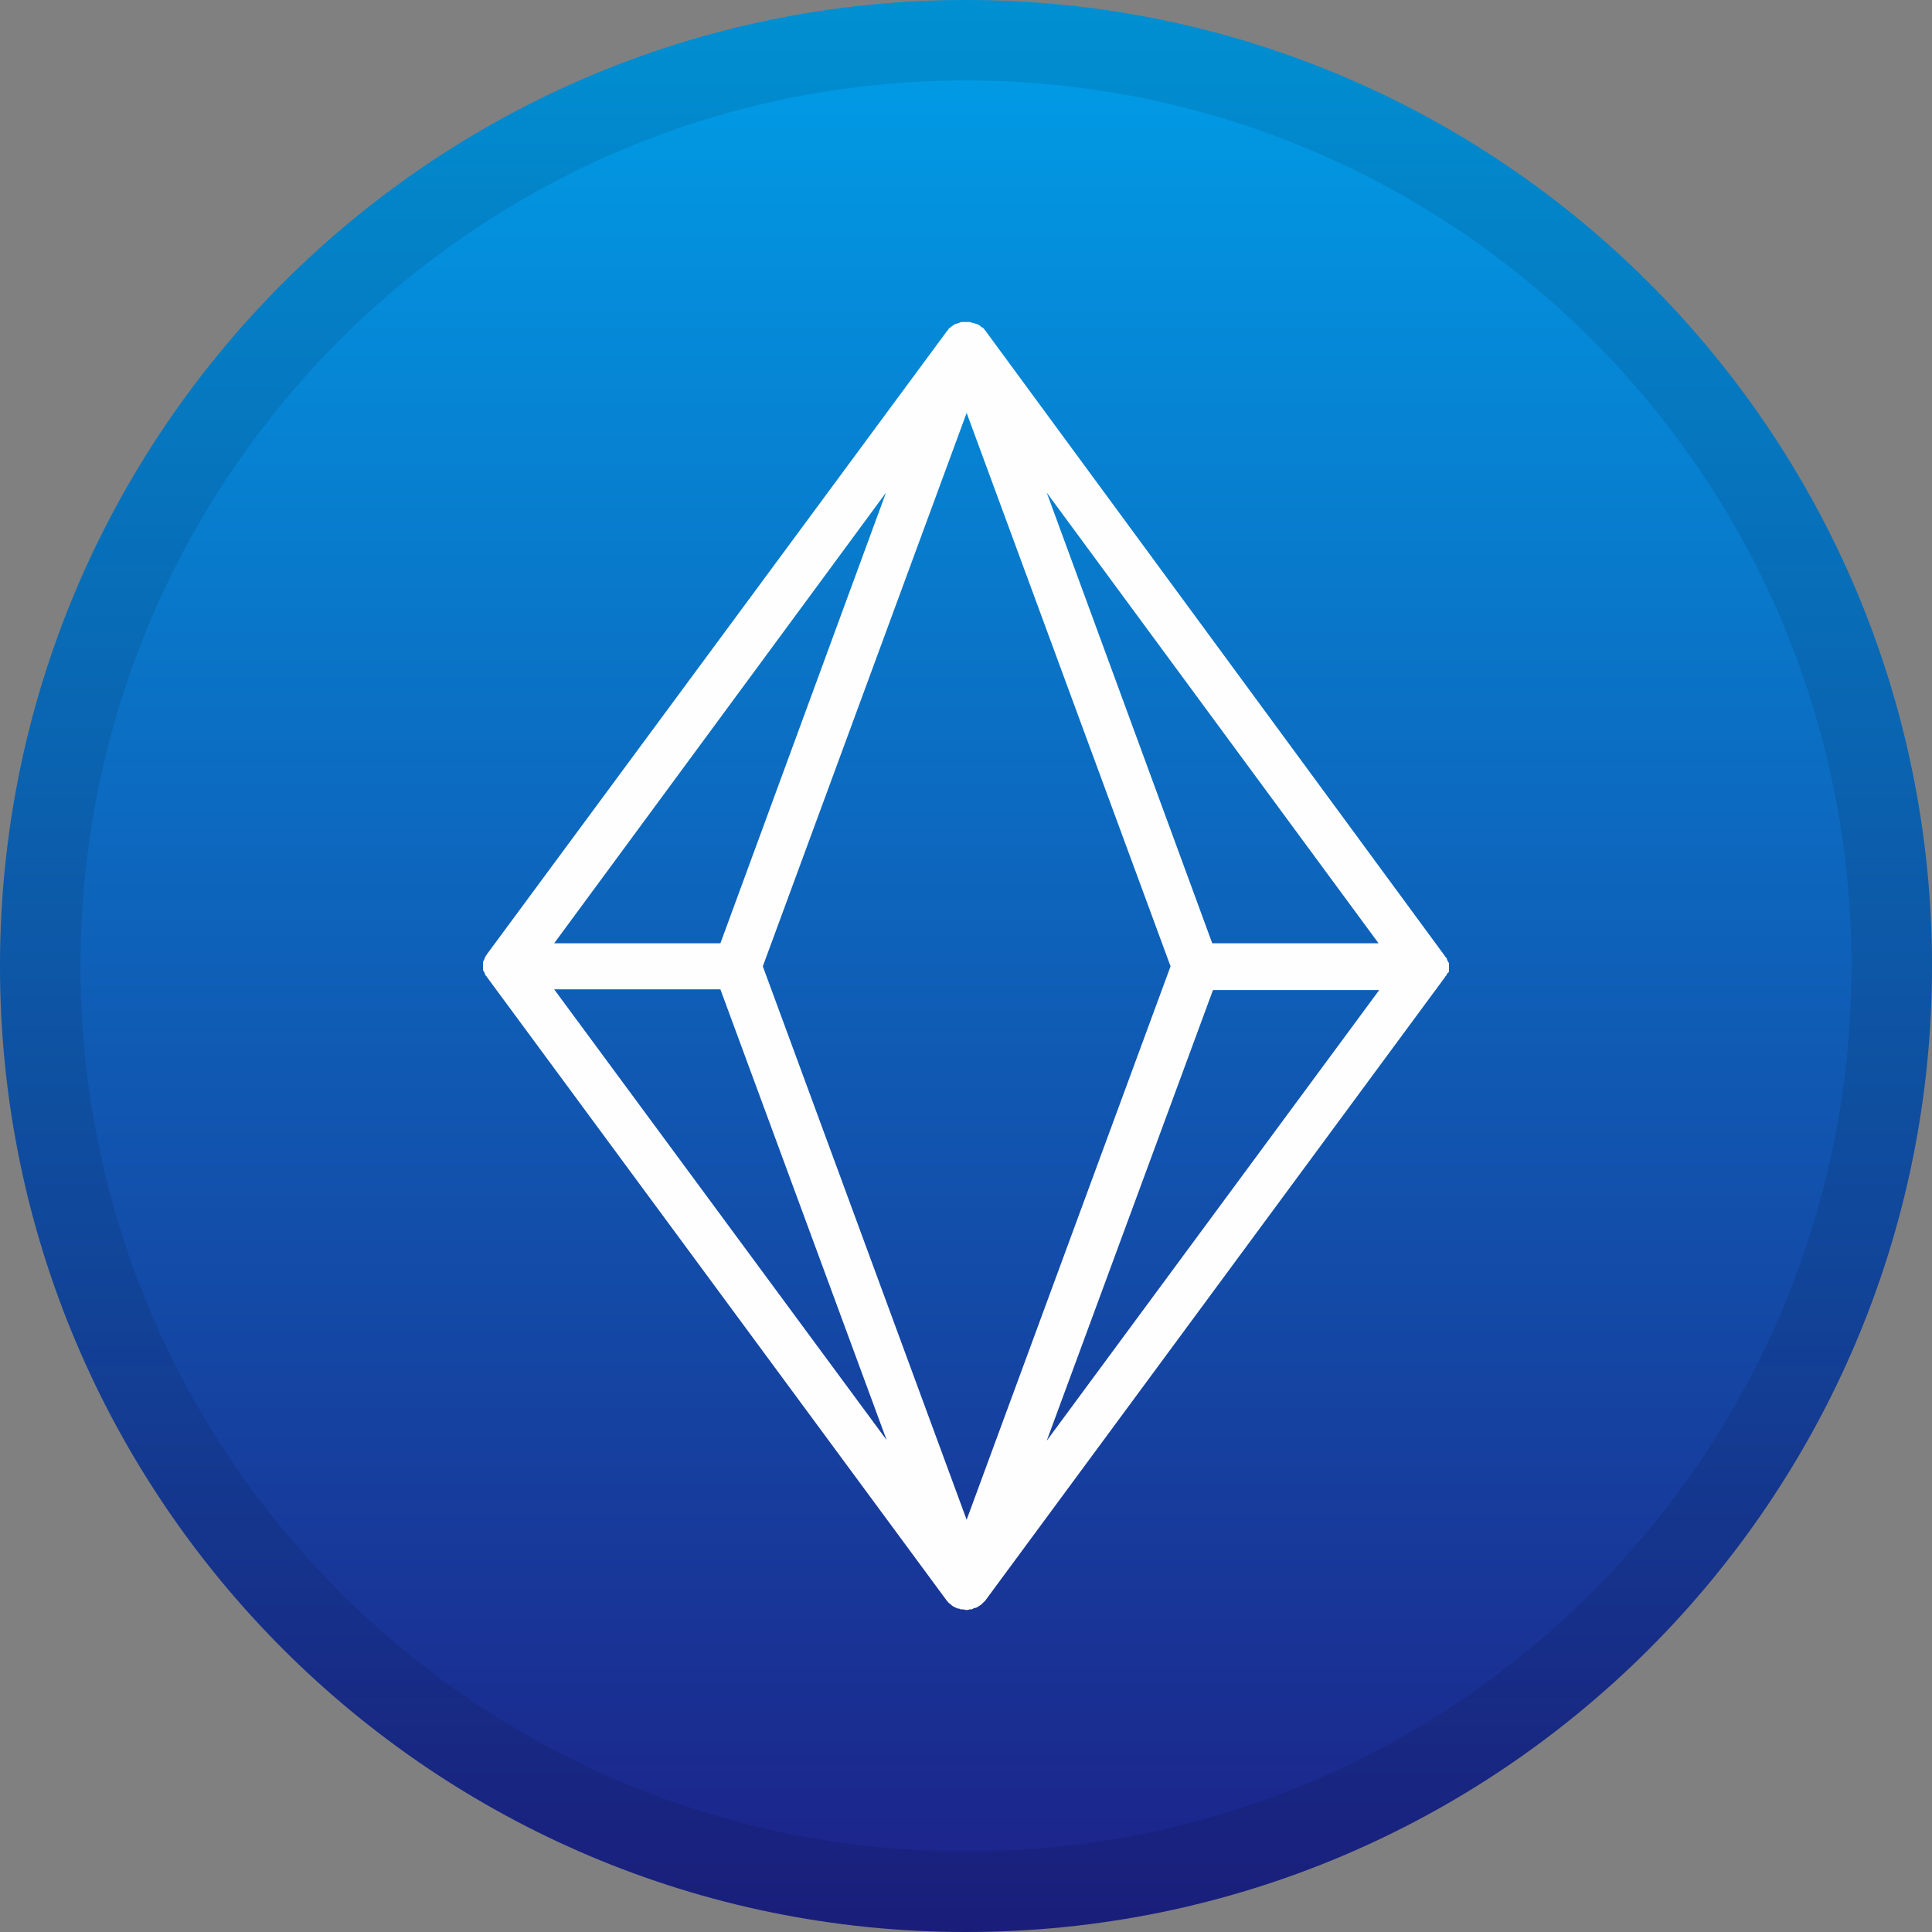 <svg xmlns="http://www.w3.org/2000/svg" width="24" height="24" fill="none" viewBox="0 0 24 24"><rect x="0" y="0" width="24" height="24" fill="#808080" stroke="none"/><path fill="url(#paint0_linear)" d="M12 24C18.627 24 24 18.627 24 12C24 5.373 18.627 0 12 0C5.373 0 0 5.373 0 12C0 18.627 5.373 24 12 24Z"/><path stroke="#000" stroke-opacity=".097" d="M23.5 12C23.5 18.351 18.351 23.5 12 23.5C5.649 23.5 0.5 18.351 0.5 12C0.5 5.649 5.649 0.5 12 0.5C18.351 0.5 23.5 5.649 23.5 12Z"/><path fill="#FEFEFE" d="M17.991 12.086C17.991 12.078 18 12.07 18 12.07C18 12.061 18 12.053 18 12.053C18 12.045 18 12.037 18 12.037C18 12.029 18 12.021 18 12.021C18 12.012 18 12.004 18 12.004C18 11.996 18 11.988 18 11.988C18 11.979 18 11.971 18 11.971C18 11.963 18 11.955 17.991 11.955C17.991 11.947 17.991 11.947 17.983 11.939C17.983 11.93 17.974 11.922 17.974 11.914C17.974 11.906 17.974 11.906 17.966 11.898L17.957 11.889C17.949 11.881 17.949 11.873 17.941 11.865L12.246 4.115C12.246 4.106 12.238 4.106 12.238 4.106C12.229 4.098 12.229 4.09 12.221 4.082C12.213 4.074 12.204 4.065 12.195 4.065C12.187 4.057 12.178 4.057 12.178 4.049C12.17 4.041 12.162 4.041 12.153 4.033C12.145 4.033 12.145 4.025 12.136 4.025H12.127C12.119 4.025 12.111 4.016 12.102 4.016C12.094 4.016 12.085 4.008 12.076 4.008C12.068 4.008 12.059 4.008 12.051 4C12.043 4 12.034 4 12.025 4C12.017 4 12.008 4 12 4C11.992 4 11.983 4 11.975 4C11.966 4 11.957 4 11.949 4C11.941 4 11.932 4 11.924 4.008C11.915 4.008 11.906 4.016 11.898 4.016C11.889 4.016 11.881 4.025 11.873 4.025H11.864C11.855 4.025 11.855 4.033 11.855 4.033C11.847 4.041 11.838 4.041 11.83 4.049C11.822 4.057 11.813 4.057 11.813 4.065C11.805 4.065 11.796 4.074 11.787 4.082C11.779 4.09 11.779 4.098 11.771 4.106L11.762 4.115L6.059 11.84C6.051 11.849 6.051 11.857 6.042 11.865L6.034 11.873C6.034 11.881 6.034 11.881 6.026 11.889C6.026 11.898 6.017 11.906 6.017 11.914C6.017 11.922 6.017 11.922 6.008 11.93C6.008 11.939 6 11.947 6 11.947C6 11.955 6 11.963 6 11.963C6 11.971 6 11.979 6 11.979C6 11.988 6 11.996 6 11.996C6 12.004 6 12.012 6 12.012C6 12.021 6 12.029 6 12.029C6 12.037 6 12.045 6 12.045C6 12.053 6 12.061 6.008 12.061C6.008 12.07 6.008 12.07 6.017 12.078C6.017 12.086 6.026 12.094 6.026 12.102C6.026 12.111 6.026 12.111 6.034 12.119L6.042 12.127C6.051 12.135 6.051 12.143 6.059 12.151L11.762 19.885L11.771 19.894C11.779 19.91 11.796 19.918 11.805 19.926L11.813 19.934C11.83 19.951 11.847 19.959 11.864 19.967C11.881 19.975 11.898 19.984 11.915 19.984C11.924 19.984 11.924 19.984 11.932 19.992C11.941 19.992 11.949 19.992 11.957 19.992C11.975 19.992 11.992 20 12 20C12.017 20 12.034 20 12.043 19.992C12.051 19.992 12.059 19.992 12.068 19.992C12.076 19.992 12.076 19.992 12.085 19.984C12.102 19.975 12.119 19.975 12.136 19.967C12.153 19.959 12.17 19.943 12.187 19.934C12.195 19.934 12.195 19.926 12.195 19.926C12.204 19.918 12.221 19.902 12.229 19.894L12.238 19.885L17.941 12.151C17.949 12.143 17.949 12.135 17.957 12.127L17.966 12.119C17.966 12.111 17.974 12.111 17.974 12.102C17.974 12.094 17.983 12.086 17.983 12.078C17.983 12.094 17.991 12.094 17.991 12.086ZM17.125 11.718H15.059L13.003 6.12L17.125 11.718ZM12.008 18.879L9.476 12.004L12.008 5.129L14.541 12.004L12.008 18.879ZM11.006 6.12L8.949 11.718H6.884L11.006 6.12ZM6.884 12.29H8.949L11.014 17.889L6.884 12.29ZM13.003 17.897L15.068 12.299H17.133L13.003 17.897Z"/><defs><linearGradient id="paint0_linear" x1="12" x2="12" y1="0" y2="24" gradientUnits="userSpaceOnUse"><stop stop-color="#009FE8"/><stop offset="1" stop-color="#1D2087"/></linearGradient></defs></svg>